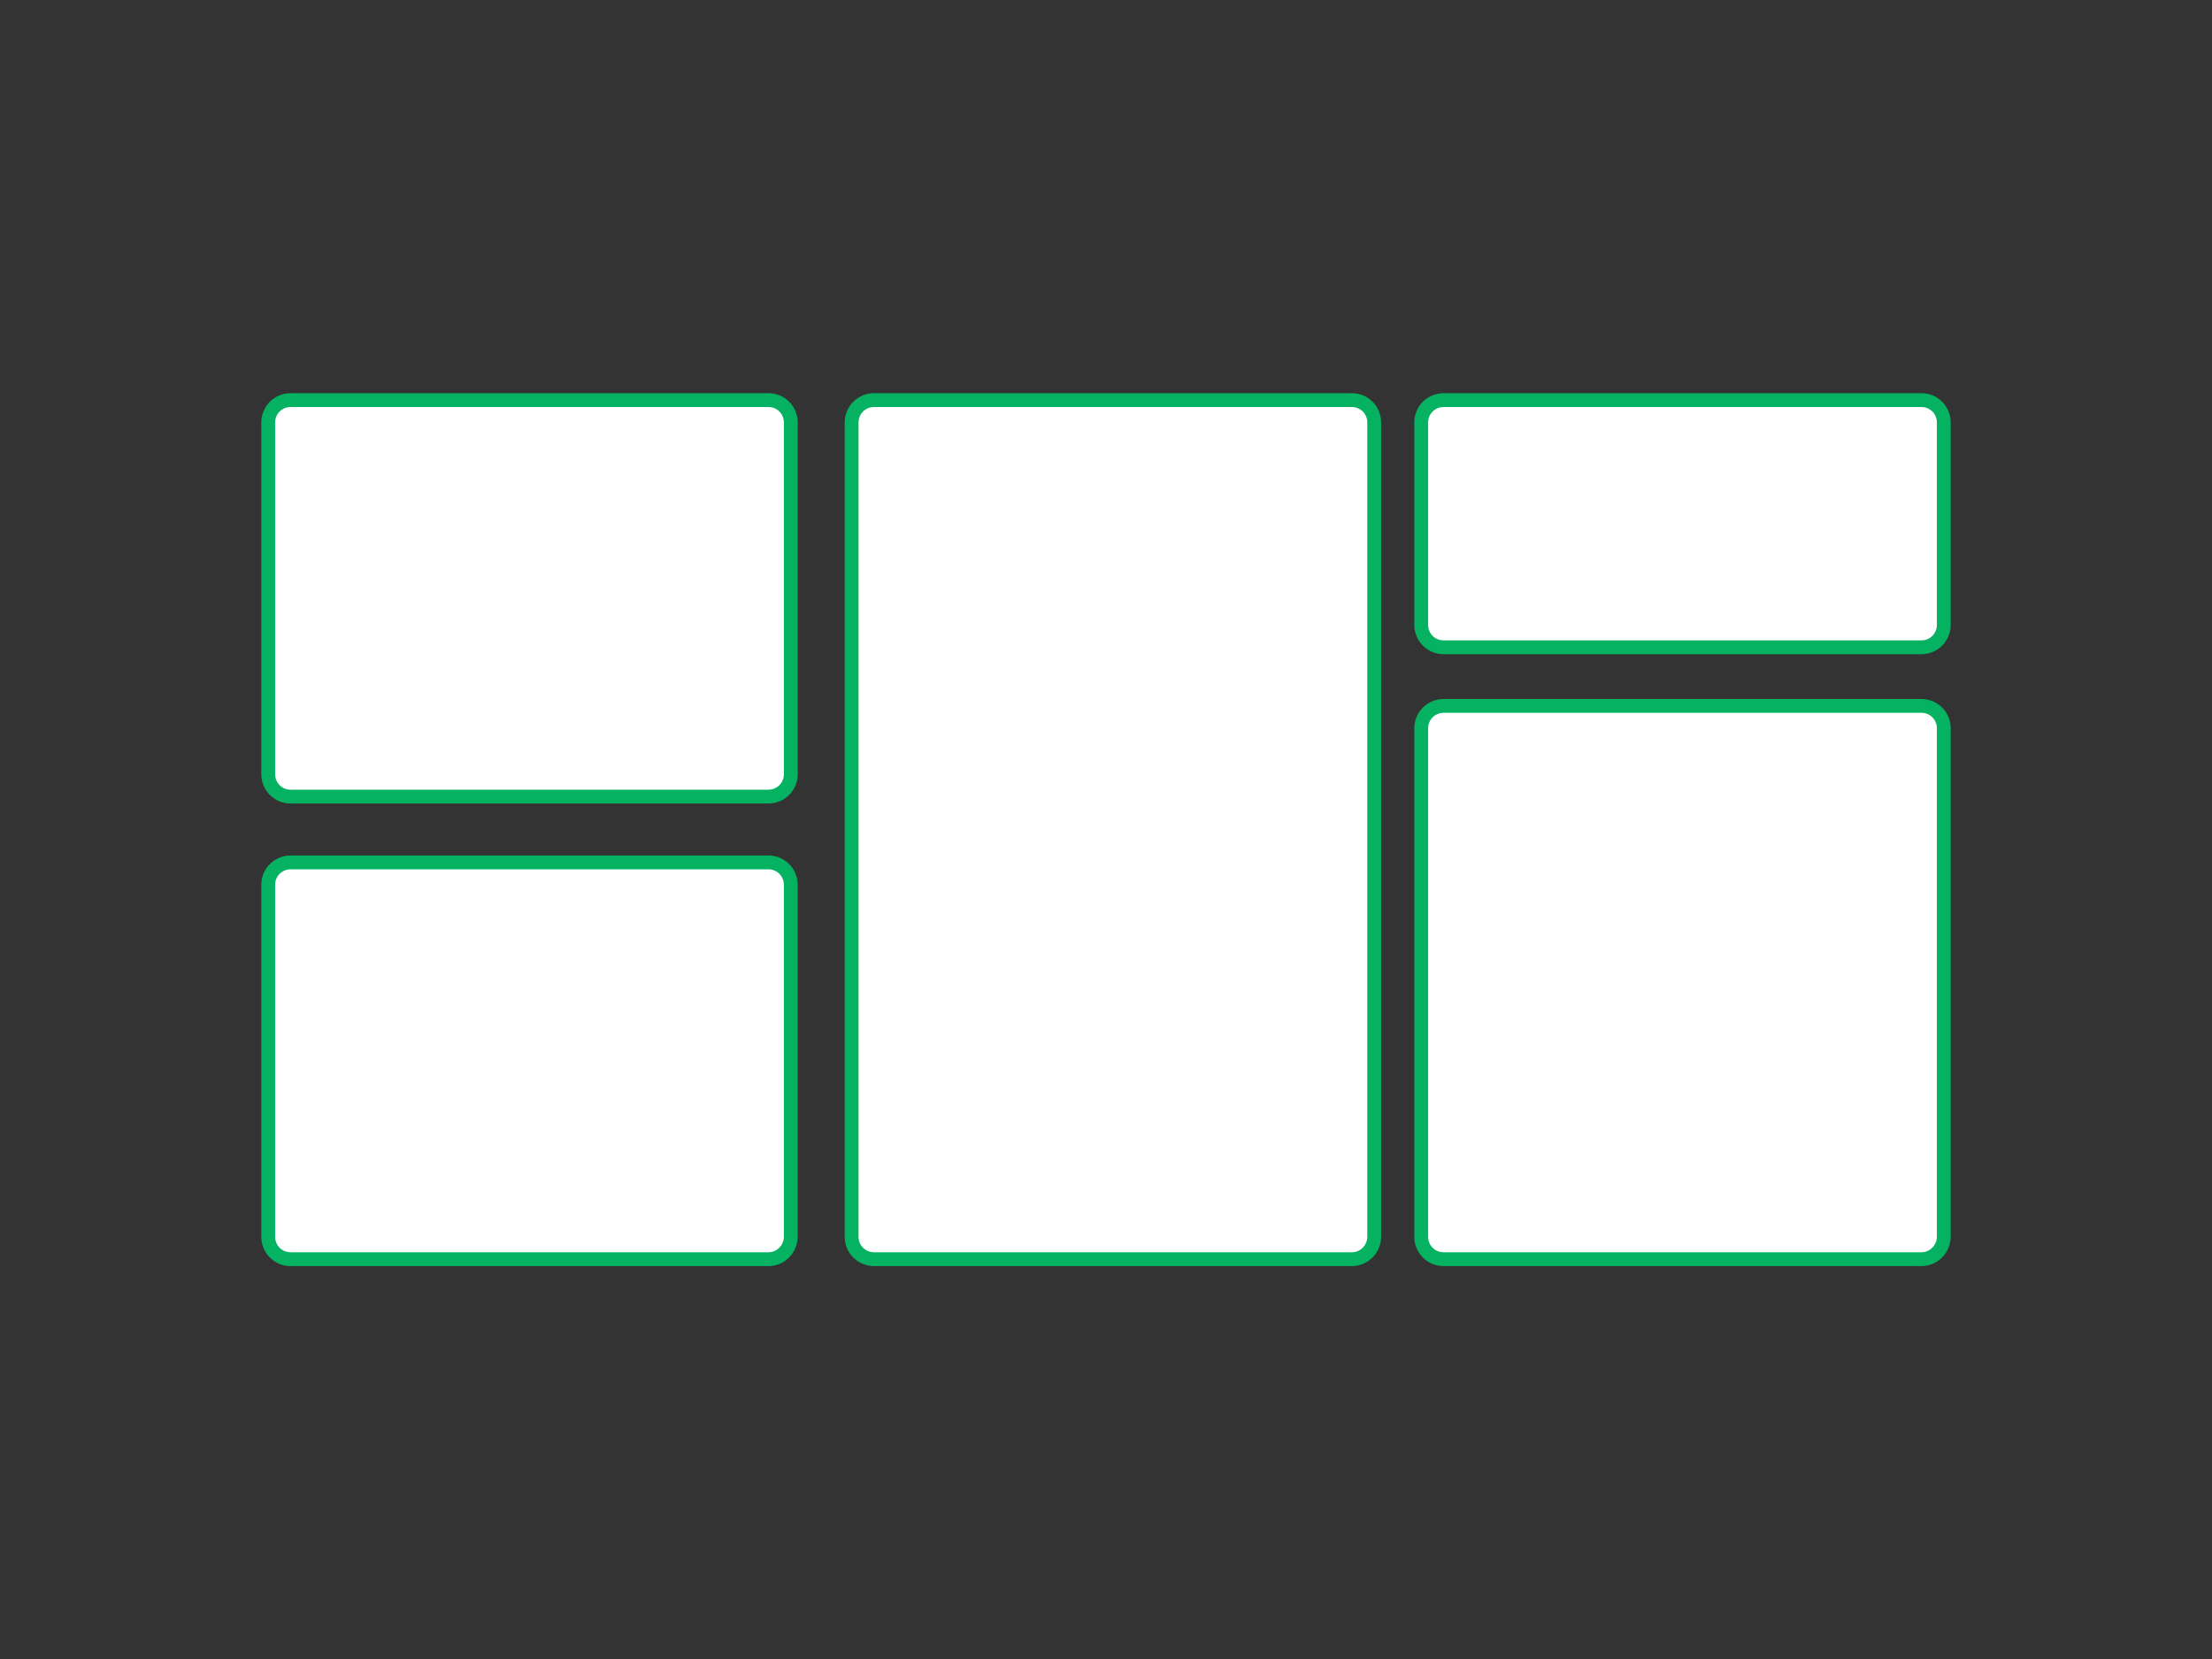 <?xml version="1.0" encoding="utf-8"?>
<!-- Generator: Adobe Illustrator 19.0.0, SVG Export Plug-In . SVG Version: 6.00 Build 0)  -->
<svg version="1.1" id="Calque_1" xmlns="http://www.w3.org/2000/svg" xmlns:xlink="http://www.w3.org/1999/xlink" x="0px" y="0px"
	 viewBox="-599 686 800 600" style="enable-background:new -599 686 800 600;" xml:space="preserve">
<rect x="-599" y="686" width="800" height="600" fill="#333333" stroke="none"/>
<style type="text/css">
	.st0{fill:#FFFFFF;stroke:#04b261;stroke-width:5;stroke-miterlimit:10;}
</style>
<g>
	<path class="st0" d="M-321.1,974.1h-172.8c-4.5,0-8.1-3.6-8.1-8.1V838.8c0-4.5,3.6-8.1,8.1-8.1h172.8c4.5,0,8.1,3.6,8.1,8.1V966
		C-313,970.5-316.6,974.1-321.1,974.1z"/>
	<path class="st0" d="M95.9,920.1H-76.9c-4.5,0-8.1-3.6-8.1-8.1v-73.2c0-4.5,3.6-8.1,8.1-8.1H95.9c4.5,0,8.1,3.6,8.1,8.1V912
		C104,916.5,100.4,920.1,95.9,920.1z"/>
	<path class="st0" d="M95.9,1141.4H-76.9c-4.5,0-8.1-3.6-8.1-8.1V949.4c0-4.5,3.6-8.1,8.1-8.1H95.9c4.5,0,8.1,3.6,8.1,8.1v183.8
		C104,1137.7,100.4,1141.4,95.9,1141.4z"/>
	<path class="st0" d="M-321.1,1141.4h-172.8c-4.5,0-8.1-3.6-8.1-8.1V1006c0-4.5,3.6-8.1,8.1-8.1h172.8c4.5,0,8.1,3.6,8.1,8.1v127.2
		C-313,1137.7-316.6,1141.4-321.1,1141.4z"/>
	<path class="st0" d="M-110.1,1141.4h-172.8c-4.5,0-8.1-3.6-8.1-8.1V838.8c0-4.5,3.6-8.1,8.1-8.1h172.8c4.5,0,8.1,3.6,8.1,8.1v294.5
		C-102,1137.7-105.6,1141.4-110.1,1141.4z"/>
</g>
</svg>
